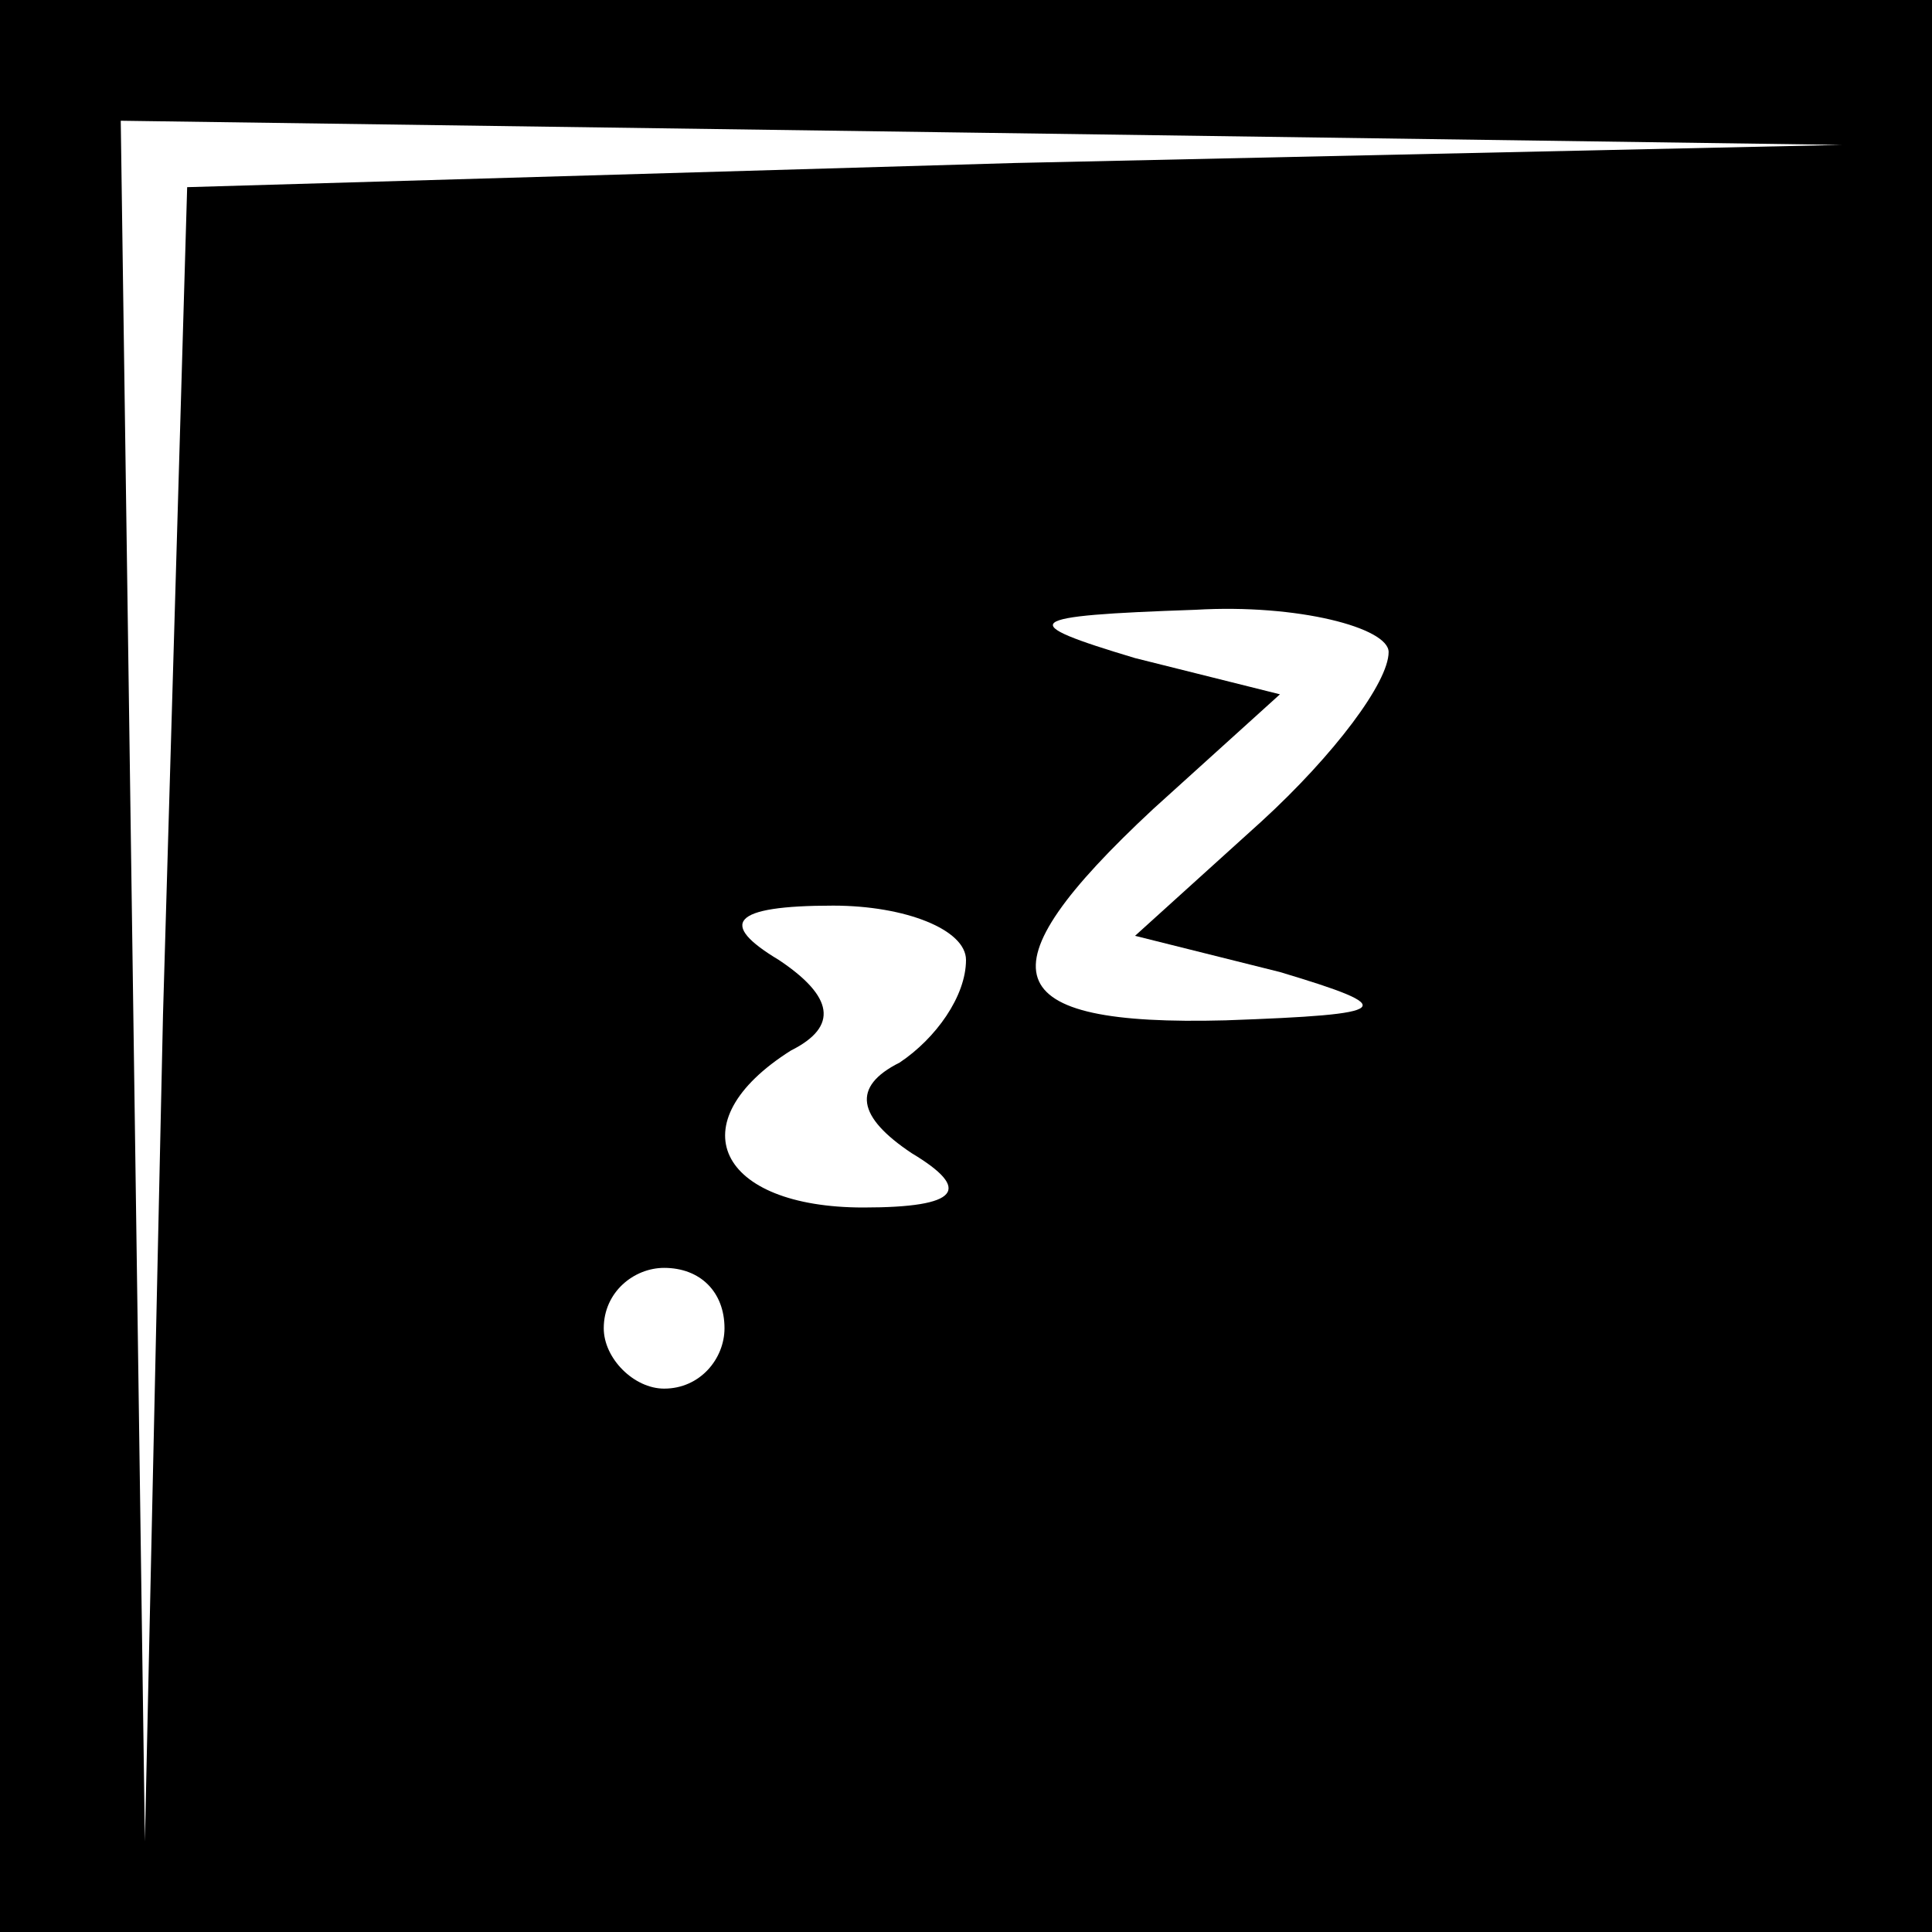 <?xml version="1.0" standalone="no"?>
<!DOCTYPE svg PUBLIC "-//W3C//DTD SVG 20010904//EN"
 "http://www.w3.org/TR/2001/REC-SVG-20010904/DTD/svg10.dtd">
<svg version="1.0" xmlns="http://www.w3.org/2000/svg"
 width="32pt" height="32pt" viewBox="0 0 32 32"
 preserveAspectRatio="xMidYMid meet">
<rect x="0" y="0" width="32" height="32" fill="#808080" stroke="none"/>
<g transform="translate(0,32) scale(0.1,-0.1)"
fill="#000000" stroke="none">
<path fill="#000000" stroke="none" d="M0 160 l0 -160 160 0 160 0 0 160 0
160 -160 0 -160 0 0 -160z"/>
<path fill="#ffffff" stroke="none" d="M168 293 l-137 -4 -4 -137 -3 -137 -2
143 -2 142 143 -2 142 -2 -137 -3z"/>
<path fill="#ffffff" stroke="none" d="M230 212 c0 -5 -9 -17 -21 -28 l-21
-19 24 -6 c20 -6 19 -7 -9 -8 -38 -1 -41 8 -12 35 l21 19 -24 6 c-20 6 -19 7
10 8 17 1 32 -3 32 -7z"/>
<path fill="#ffffff" stroke="none" d="M160 161 c0 -6 -5 -13 -11 -17 -8 -4
-7 -9 2 -15 10 -6 8 -9 -8 -9 -24 0 -31 14 -12 26 8 4 7 9 -2 15 -10 6 -8 9 9
9 12 0 22 -4 22 -9z"/>
<path fill="#ffffff" stroke="none" d="M120 100 c0 -5 -4 -10 -10 -10 -5 0
-10 5 -10 10 0 6 5 10 10 10 6 0 10 -4 10 -10z"/>
</g>
</svg>

